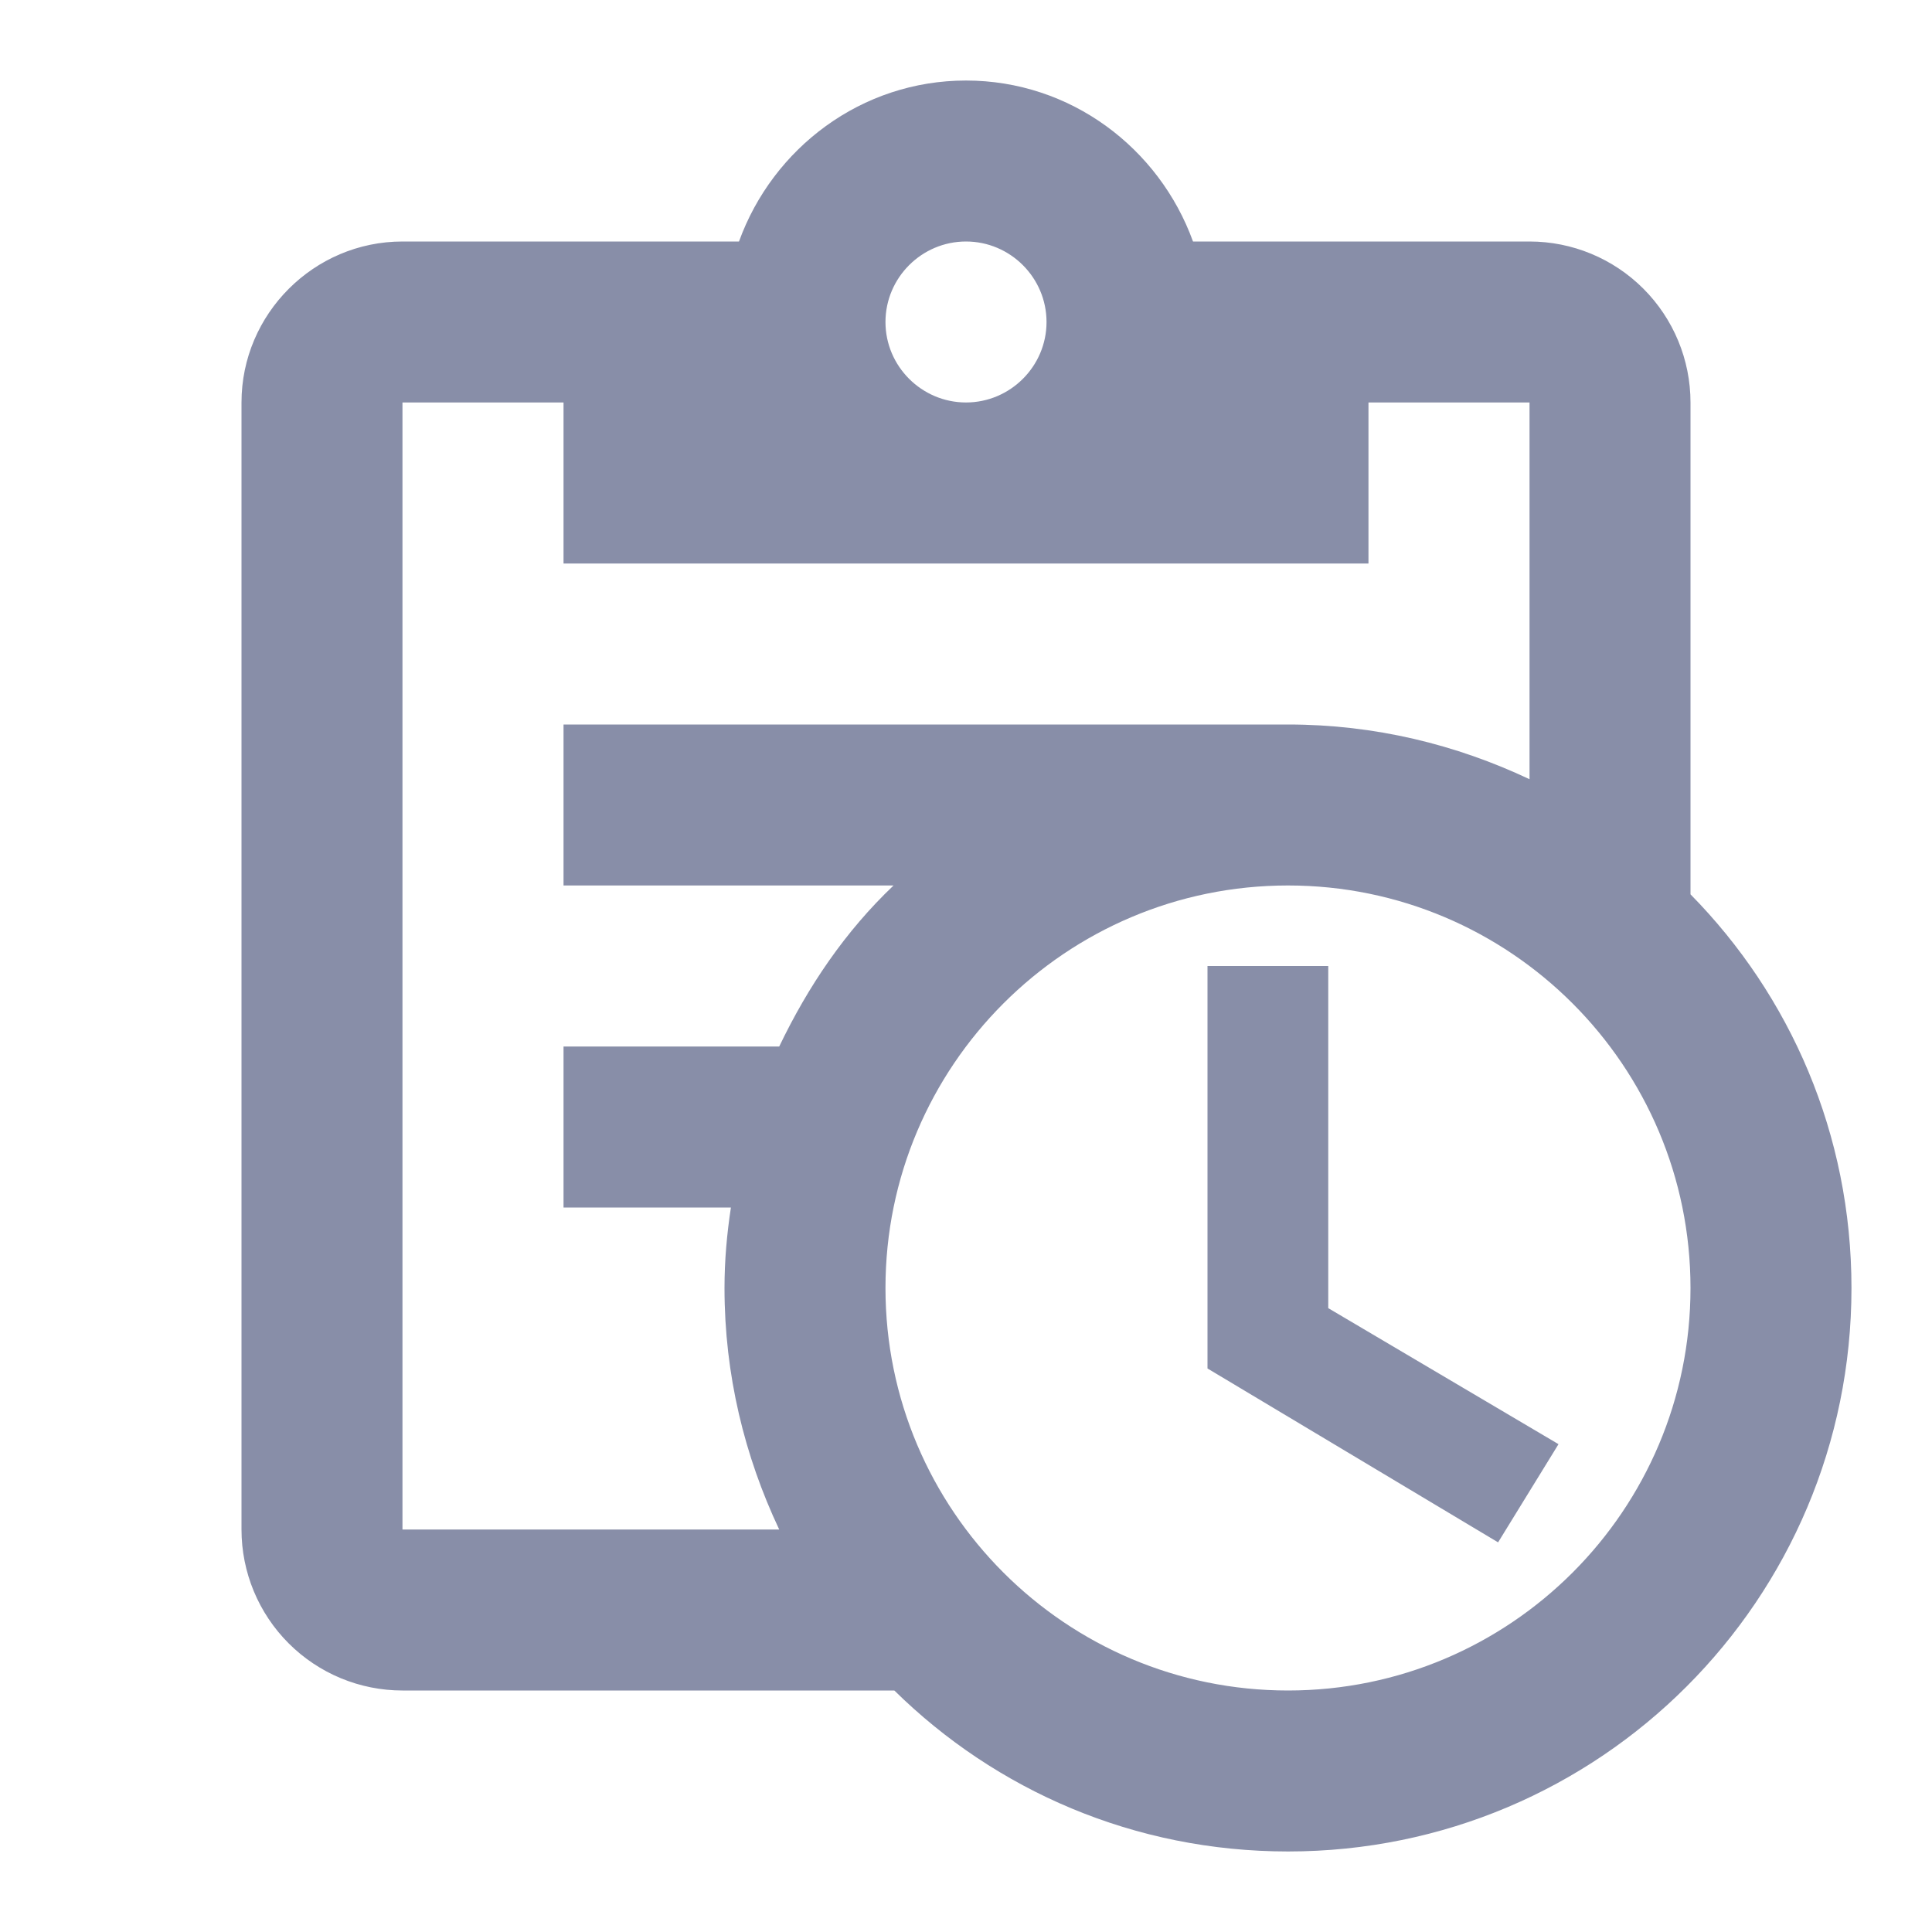 <svg width="22" height="22" viewBox="0 0 22 22" fill="none" xmlns="http://www.w3.org/2000/svg">
<path d="M19.25 10.184V4.583C19.25 4.097 19.057 3.631 18.713 3.287C18.369 2.943 17.903 2.75 17.417 2.75H13.585C13.2 1.687 12.192 0.917 11 0.917C9.808 0.917 8.8 1.687 8.415 2.75H4.583C3.575 2.75 2.75 3.575 2.75 4.583V17.417C2.75 17.903 2.943 18.369 3.287 18.713C3.631 19.057 4.097 19.25 4.583 19.25H10.184C11.339 20.387 12.916 21.083 14.667 21.083C18.214 21.083 21.083 18.214 21.083 14.667C21.083 12.916 20.387 11.339 19.25 10.184ZM11 2.75C11.504 2.75 11.917 3.162 11.917 3.667C11.917 4.171 11.504 4.583 11 4.583C10.496 4.583 10.083 4.171 10.083 3.667C10.083 3.162 10.496 2.75 11 2.75ZM4.583 17.417V4.583H6.417V6.417H15.583V4.583H17.417V8.873C16.582 8.479 15.657 8.25 14.667 8.25H6.417V10.083H10.175C9.625 10.606 9.203 11.229 8.873 11.917H6.417V13.75H8.323C8.277 14.053 8.25 14.355 8.25 14.667C8.25 15.657 8.479 16.582 8.873 17.417H4.583ZM14.667 19.25C12.137 19.25 10.083 17.197 10.083 14.667C10.083 12.137 12.137 10.083 14.667 10.083C17.197 10.083 19.25 12.137 19.25 14.667C19.25 17.197 17.197 19.25 14.667 19.25ZM15.125 14.896L17.747 16.445L17.059 17.563L13.75 15.583V11H15.125V14.896Z" fill="#888EA8"/>
</svg>
